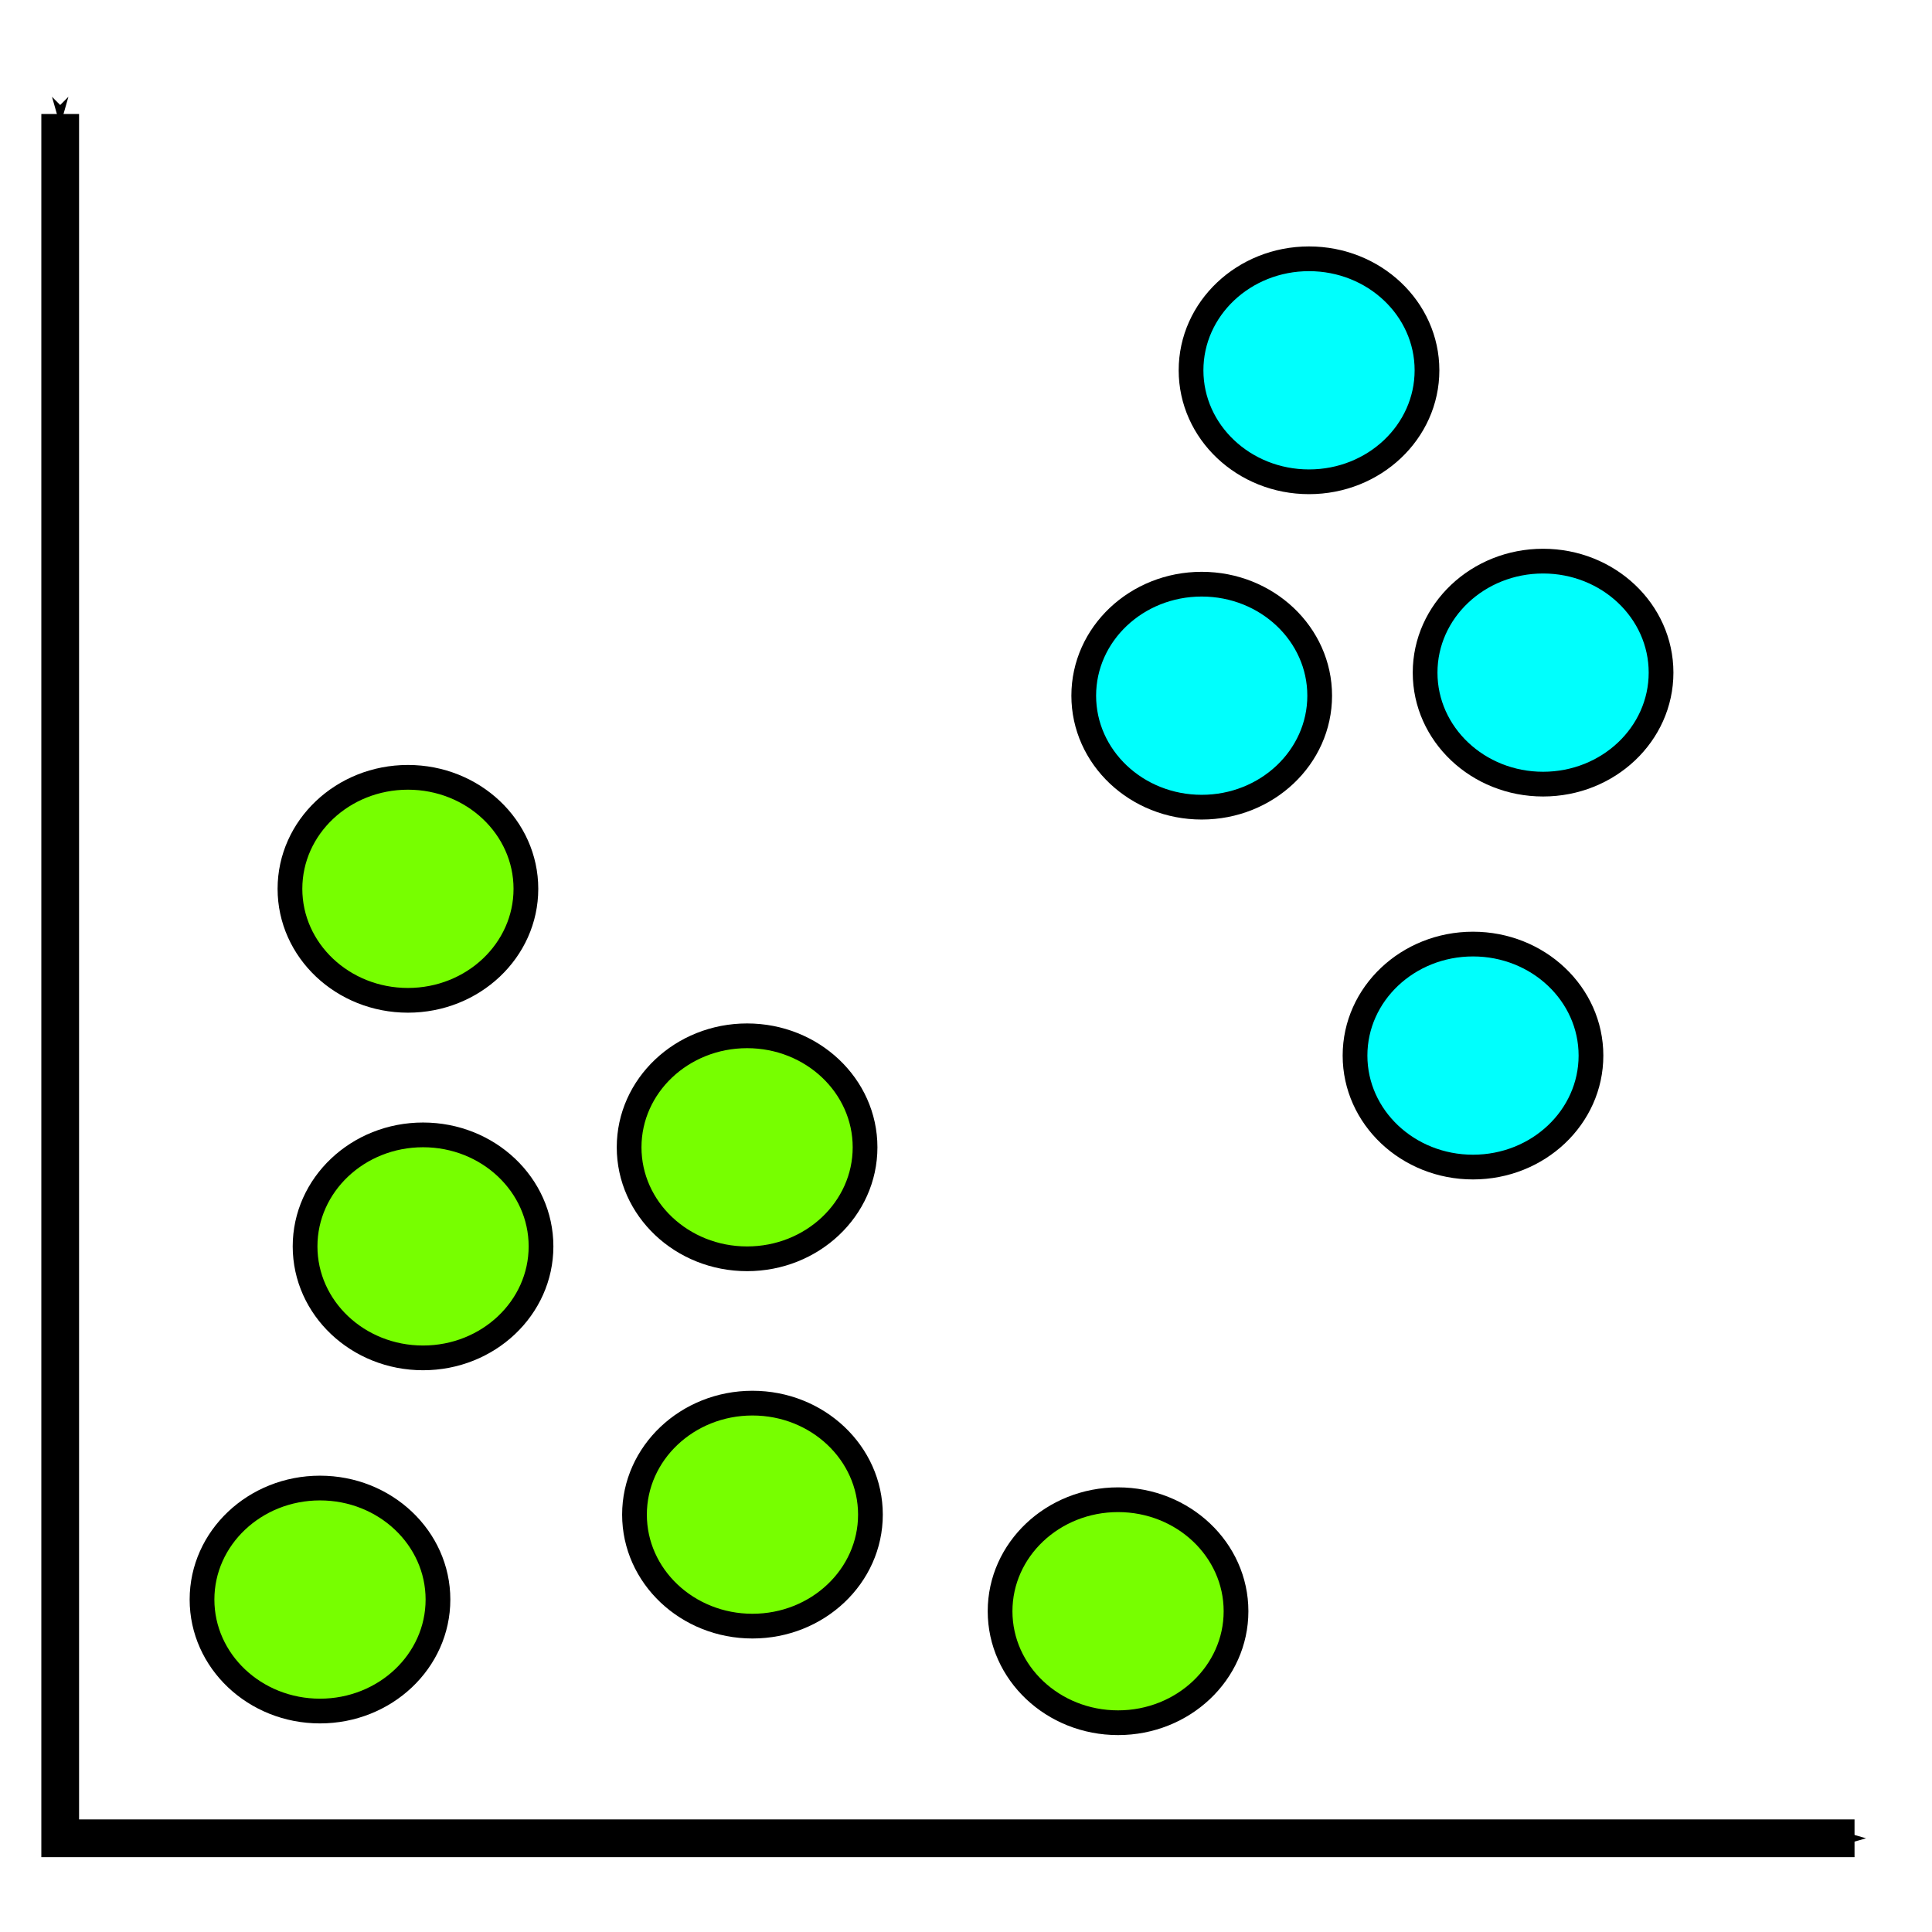 <?xml version="1.0" encoding="UTF-8" standalone="no"?>
<svg
   xmlns:dc="http://purl.org/dc/elements/1.1/"
   xmlns:cc="http://creativecommons.org/ns#"
   xmlns:rdf="http://www.w3.org/1999/02/22-rdf-syntax-ns#"
   xmlns:svg="http://www.w3.org/2000/svg"
   xmlns="http://www.w3.org/2000/svg"
   xmlns:sodipodi="http://sodipodi.sourceforge.net/DTD/sodipodi-0.dtd"
   xmlns:inkscape="http://www.inkscape.org/namespaces/inkscape"
   width="512"
   height="512"
   viewBox="0 0 135.467 135.467"
   version="1.1"
   id="svg1237"
   inkscape:version="1.0.1 (3bc2e813f5, 2020-09-07)"
   sodipodi:docname="plot.svg">
  <defs
     id="defs1231">
    <marker
       style="overflow:visible"
       id="Arrow1Sstart"
       refX="0.0"
       refY="0.0"
       orient="auto"
       inkscape:stockid="Arrow1Sstart"
       inkscape:isstock="true">
      <path
         transform="scale(0.2) translate(6,0)"
         style="fill-rule:evenodd;stroke:#000000;stroke-width:1pt;stroke-opacity:1;fill:#000000;fill-opacity:1"
         d="M 0.0,0.0 L 5.0,-5.0 L -12.5,0.0 L 5.0,5.0 L 0.0,0.0 z "
         id="path847" />
    </marker>
    <marker
       style="overflow:visible;"
       id="marker1818"
       refX="0.0"
       refY="0.0"
       orient="auto"
       inkscape:stockid="Arrow1Send"
       inkscape:isstock="true">
      <path
         transform="scale(0.2) rotate(180) translate(6,0)"
         style="fill-rule:evenodd;stroke:#000000;stroke-width:1pt;stroke-opacity:1;fill:#000000;fill-opacity:1"
         d="M 0.0,0.0 L 5.0,-5.0 L -12.5,0.0 L 5.0,5.0 L 0.0,0.0 z "
         id="path1816" />
    </marker>
    <marker
       style="overflow:visible;"
       id="Arrow1Send"
       refX="0.0"
       refY="0.0"
       orient="auto"
       inkscape:stockid="Arrow1Send"
       inkscape:isstock="true">
      <path
         transform="scale(0.2) rotate(180) translate(6,0)"
         style="fill-rule:evenodd;stroke:#000000;stroke-width:1pt;stroke-opacity:1;fill:#000000;fill-opacity:1"
         d="M 0.0,0.0 L 5.0,-5.0 L -12.5,0.0 L 5.0,5.0 L 0.0,0.0 z "
         id="path850" />
    </marker>
  </defs>
  <sodipodi:namedview
     id="base"
     pagecolor="#ffffff"
     bordercolor="#666666"
     borderopacity="1.0"
     inkscape:pageopacity="0.0"
     inkscape:pageshadow="2"
     inkscape:zoom="0.7"
     inkscape:cx="258.9444"
     inkscape:cy="172.42933"
     inkscape:document-units="mm"
     inkscape:current-layer="layer1"
     inkscape:document-rotation="0"
     showgrid="false"
     units="px"
     inkscape:window-width="1678"
     inkscape:window-height="906"
     inkscape:window-x="230"
     inkscape:window-y="70"
     inkscape:window-maximized="0" />
  <g
     inkscape:label="Layer 1"
     inkscape:groupmode="layer"
     id="layer1">
    <path
       style="fill:none;stroke:#000000;stroke-width:2.646;stroke-linecap:butt;stroke-linejoin:miter;stroke-miterlimit:4;stroke-dasharray:none;stroke-opacity:1;marker-start:url(#Arrow1Sstart);marker-end:url(#Arrow1Send)"
       d="M 4.221,7.993 V 128.896 H 130.035"
       id="path1800" />
    <ellipse
       style="fill:#77ff00;stroke:#000000;stroke-width:1.734;stroke-linejoin:round;stroke-miterlimit:4;stroke-dasharray:none;paint-order:fill markers stroke;stop-color:#000000"
       id="path1888"
       cx="22.437"
       cy="112.156"
       rx="8.272"
       ry="7.818" />
    <ellipse
       style="fill:#77ff00;stroke:#000000;stroke-width:1.734;stroke-linejoin:round;stroke-miterlimit:4;stroke-dasharray:none;paint-order:fill markers stroke;stop-color:#000000"
       id="path1888-7"
       cx="29.663"
       cy="87.393"
       rx="8.272"
       ry="7.818" />
    <ellipse
       style="fill:#77ff00;stroke:#000000;stroke-width:1.734;stroke-linejoin:round;stroke-miterlimit:4;stroke-dasharray:none;paint-order:fill markers stroke;stop-color:#000000"
       id="path1888-7-5"
       cx="52.761"
       cy="106.202"
       rx="8.272"
       ry="7.818" />
    <ellipse
       style="fill:#77ff00;stroke:#000000;stroke-width:1.734;stroke-linejoin:round;stroke-miterlimit:4;stroke-dasharray:none;paint-order:fill markers stroke;stop-color:#000000"
       id="path1888-7-5-3"
       cx="28.603"
       cy="62.322"
       rx="8.272"
       ry="7.818" />
    <ellipse
       style="fill:#00fffd;fill-opacity:1;stroke:#000000;stroke-width:1.734;stroke-linejoin:round;stroke-miterlimit:4;stroke-dasharray:none;paint-order:fill markers stroke;stop-color:#000000"
       id="path1888-7-5-5"
       cx="84.261"
       cy="48.779"
       rx="8.272"
       ry="7.818" />
    <ellipse
       style="fill:#00fffd;fill-opacity:1;stroke:#000000;stroke-width:1.734;stroke-linejoin:round;stroke-miterlimit:4;stroke-dasharray:none;paint-order:fill markers stroke;stop-color:#000000"
       id="path1888-7-5-5-6"
       cx="103.283"
       cy="74.014"
       rx="8.272"
       ry="7.818" />
    <ellipse
       style="fill:#00fffd;fill-opacity:1;stroke:#000000;stroke-width:1.734;stroke-linejoin:round;stroke-miterlimit:4;stroke-dasharray:none;paint-order:fill markers stroke;stop-color:#000000"
       id="path1888-7-5-5-6-2"
       cx="108.197"
       cy="47.163"
       rx="8.272"
       ry="7.818" />
    <ellipse
       style="fill:#00fffd;fill-opacity:1;stroke:#000000;stroke-width:1.734;stroke-linejoin:round;stroke-miterlimit:4;stroke-dasharray:none;paint-order:fill markers stroke;stop-color:#000000"
       id="path1888-7-5-5-6-2-9"
       cx="91.785"
       cy="25.964"
       rx="8.272"
       ry="7.818" />
    <ellipse
       style="fill:#77ff00;stroke:#000000;stroke-width:1.734;stroke-linejoin:round;stroke-miterlimit:4;stroke-dasharray:none;paint-order:fill markers stroke;stop-color:#000000"
       id="path1888-7-5-1"
       cx="52.384"
       cy="80.446"
       rx="8.272"
       ry="7.818" />
    <ellipse
       style="fill:#77ff00;stroke:#000000;stroke-width:1.734;stroke-linejoin:round;stroke-miterlimit:4;stroke-dasharray:none;paint-order:fill markers stroke;stop-color:#000000"
       id="path1888-7-5-2"
       cx="78.395"
       cy="112.975"
       rx="8.272"
       ry="7.818" />
  </g>
</svg>
